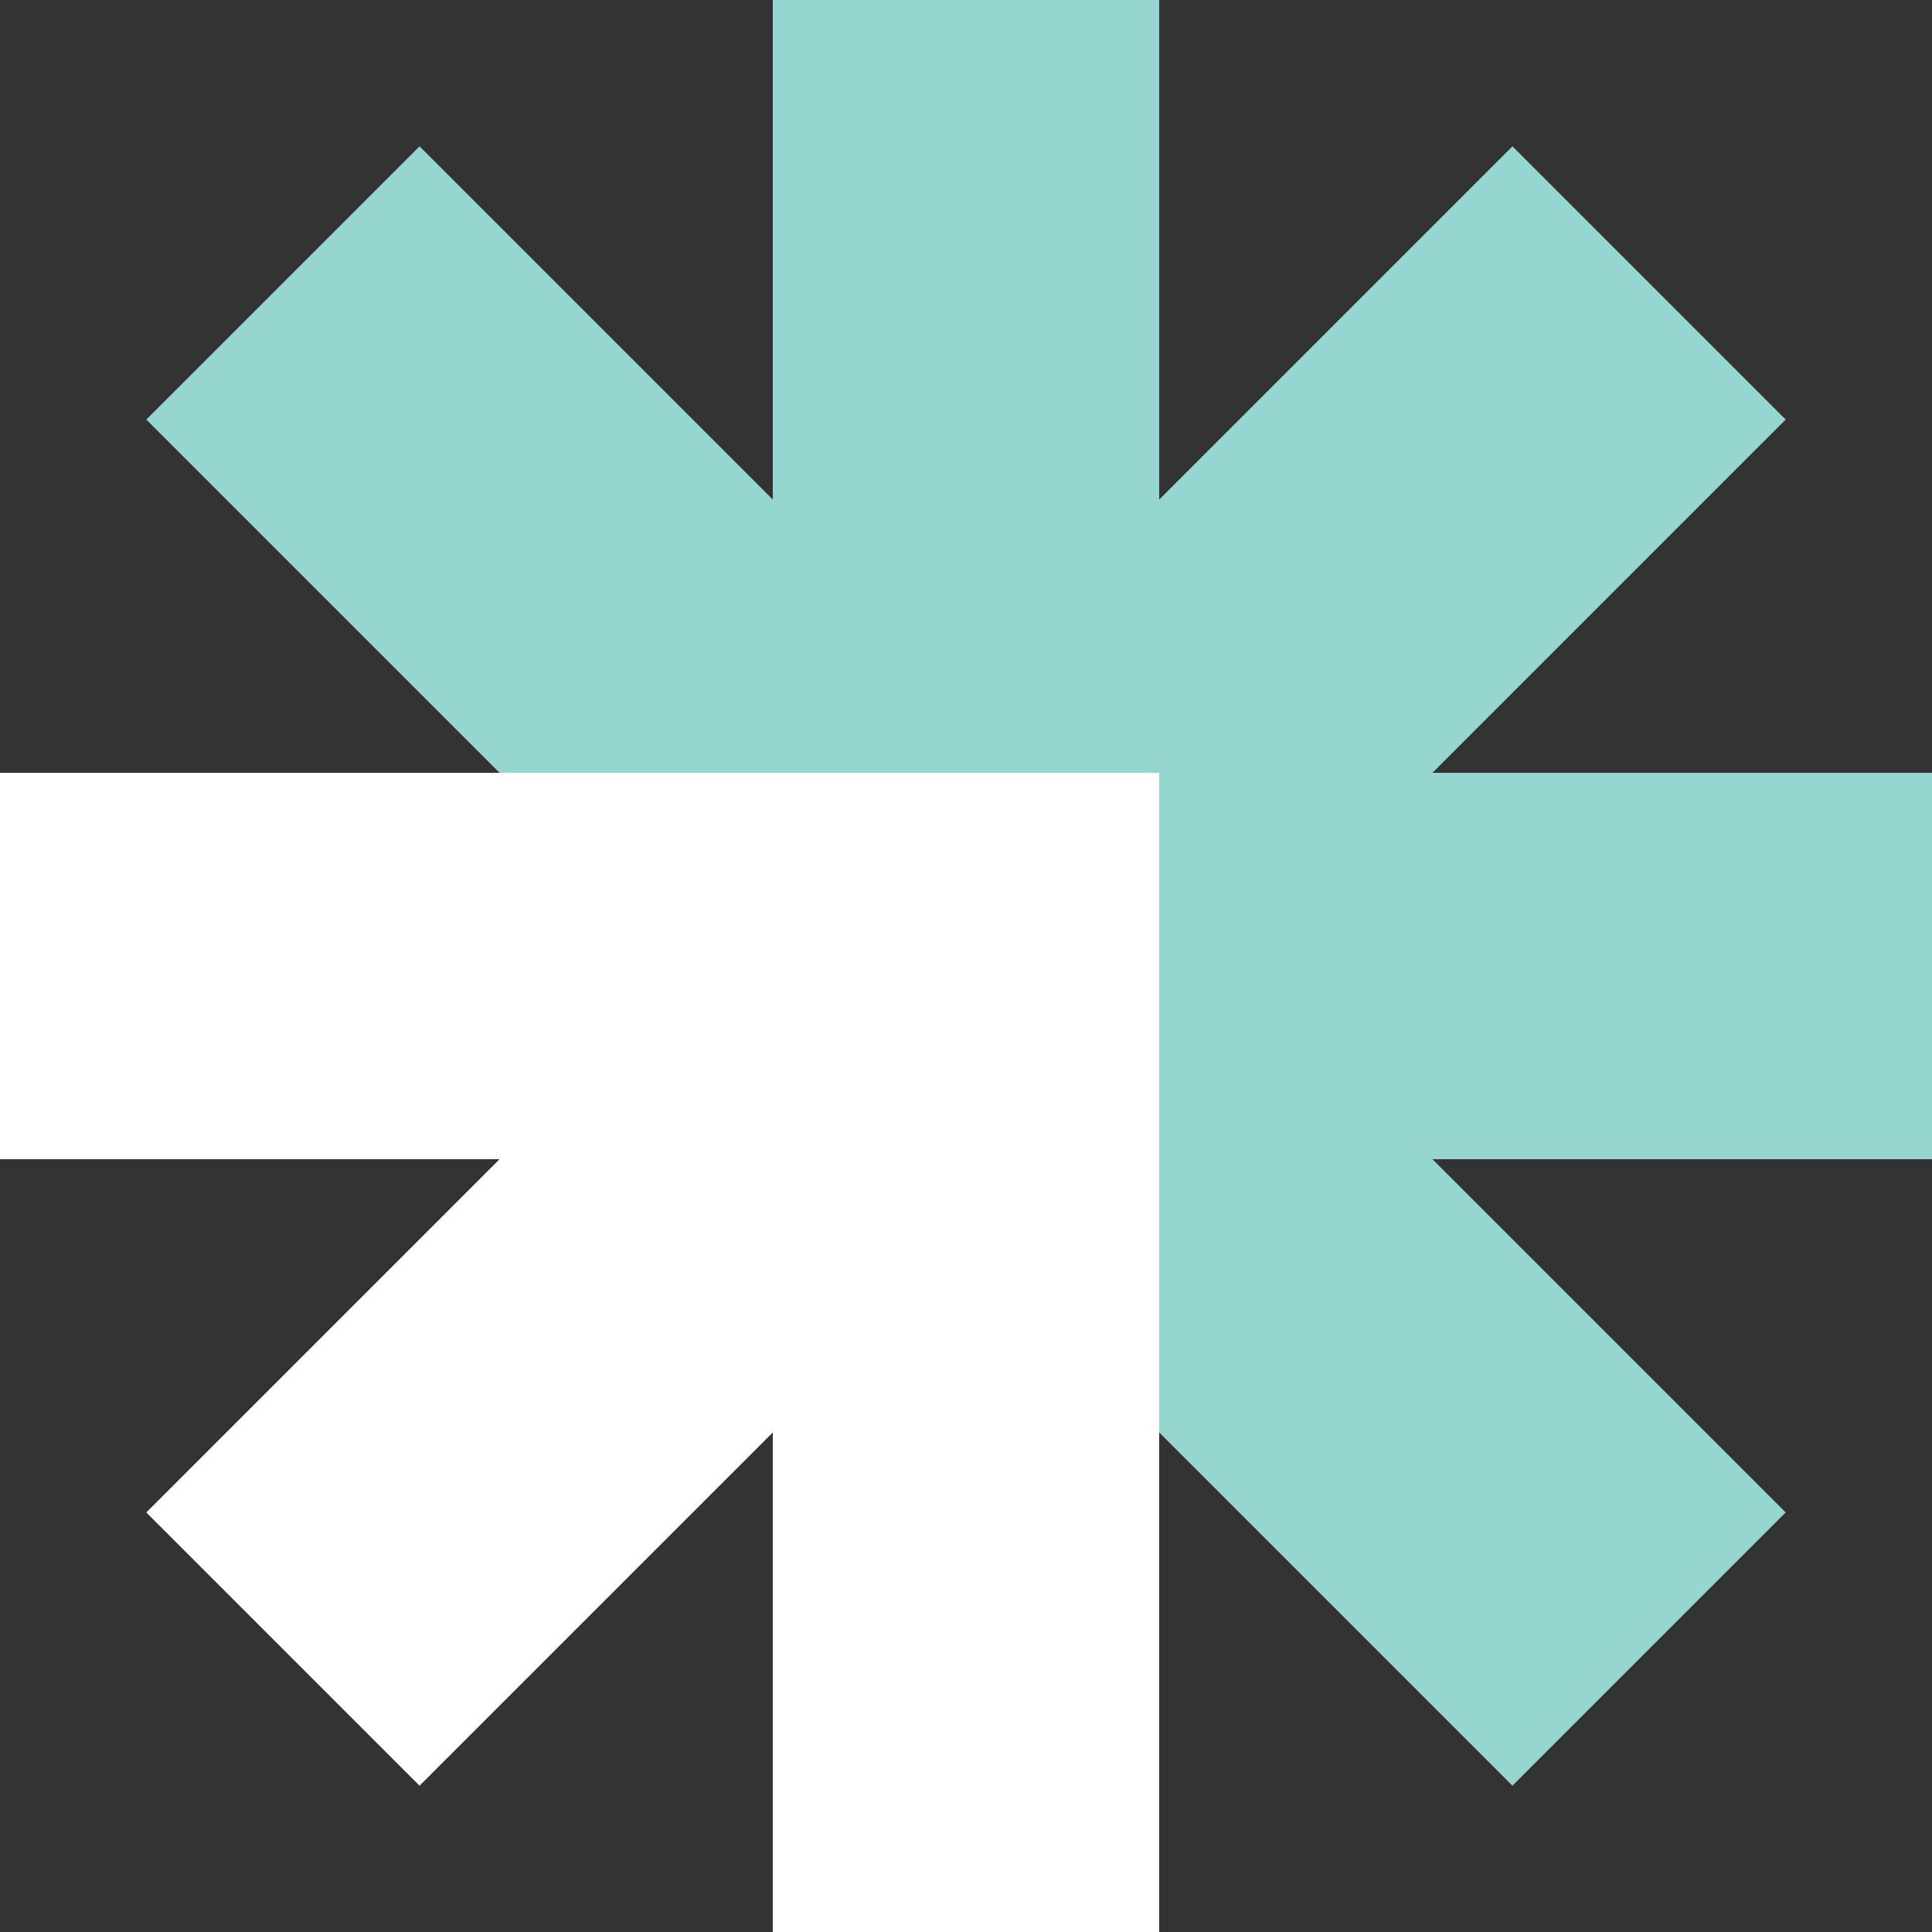 <?xml version="1.0" encoding="UTF-8"?>
<svg width="2500px" height="2500px" viewBox="0 0 2500 2500" version="1.1" xmlns="http://www.w3.org/2000/svg" xmlns:xlink="http://www.w3.org/1999/xlink">
    <rect x="0" y="0" width="2500" height="2500" fill="#333333" stroke="none"/>
    <title>Swch-白蒂芙尼蓝</title>
    <g id="A" stroke="none" stroke-width="1" fill="none" fill-rule="evenodd">
        <g id="Swch-白蒂芙尼蓝" transform="translate(-1250, -1250)">
            <g transform="translate(1250, 1250)">
                <g id="雪花" transform="translate(189.34, 0)" fill="#95D6D0">
                    <path d="M1310.66,1854 L810.66,1854 L810.66,1853.553 L810.213,1854 L456.66,1854 L456.66,1500.445 L457.105,1500 L456.66,1500 L456.66,1000 L457.106,1000 L-1.70530257e-13,542.893 L353.553,189.34 L810.66,646.446 L810.66,0 L1310.66,0 L1310.66,646.445 L1767.767,189.34 L2121.32,542.893 L1664.213,1000 L2310.66,1000 L2310.66,1500 L1664.214,1500 L2121.32,1957.107 L1767.767,2310.66 L1310.66,1853.554 L1310.66,1854 Z"></path>
                </g>
                <g id="箭头" transform="translate(0, 1000)" fill="#FFFFFF">
                    <path d="M1500,1500 L1000,1500 L1000,853.552 L542.893,1310.66 L189.34,957.107 L646.445,500 L0,500 L0,0 L1500,0 L1500,1500 Z"></path>
                </g>
            </g>
        </g>
    </g>
</svg>